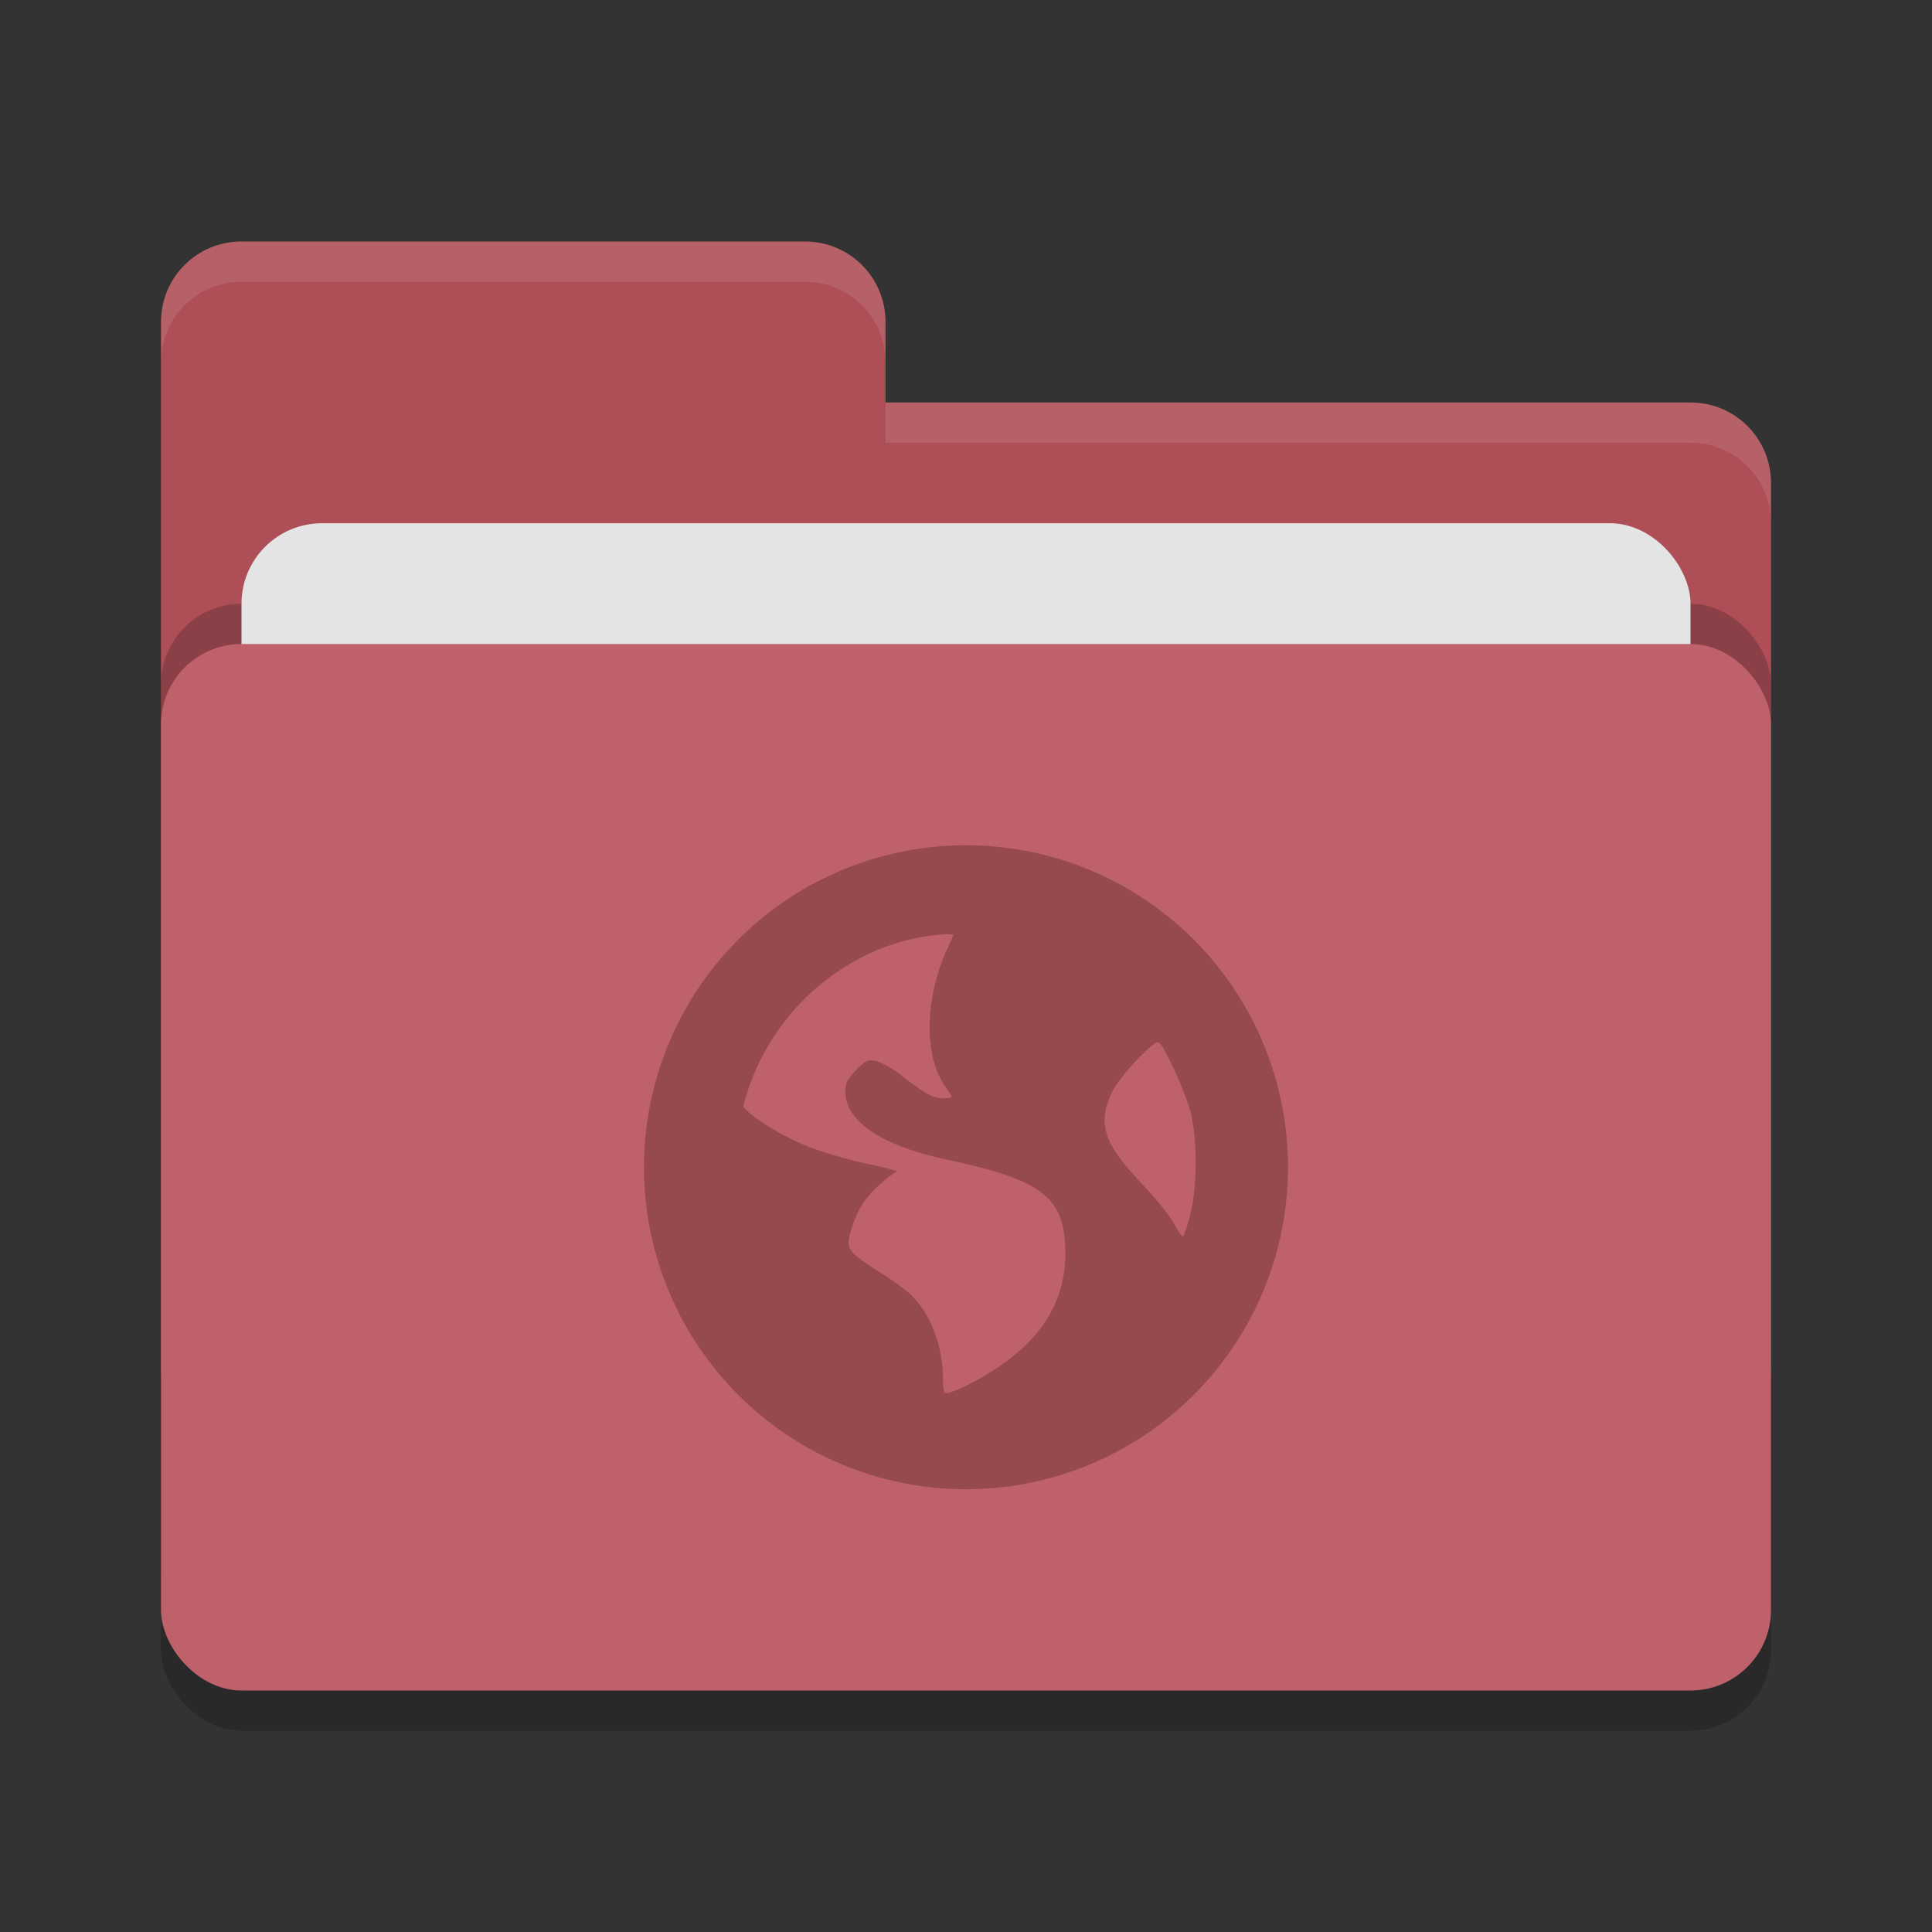 <svg xmlns="http://www.w3.org/2000/svg" width="48" height="48" version="1"><rect width="100%" height="100%" fill="#333333" stroke="none"/><rect width="40" height="26" x="4" y="17" rx="2" ry="2" opacity=".2"/><path d="M4 34c0 1.108.892 2 2 2h36c1.108 0 2-.892 2-2V12c0-1.108-.892-2-2-2H22V8c0-1.108-.892-2-2-2H6c-1.108 0-2 .892-2 2" fill="#ae4f58"/><rect width="40" height="26" x="4" y="15" rx="2" ry="2" opacity=".2"/><rect width="36" height="16" x="6" y="13" rx="2" ry="2" fill="#e4e4e4"/><rect width="40" height="26" x="4" y="16" rx="2" ry="2" fill="#bf616a"/><path d="M6 6c-1.108 0-2 .892-2 2v1c0-1.108.892-2 2-2h14c1.108 0 2 .892 2 2V8c0-1.108-.892-2-2-2zm16 4v1h20c1.108 0 2 .892 2 2v-1c0-1.108-.892-2-2-2z" opacity=".1" fill="#fff"/><path d="M24 21a8 8 0 1 0 0 16 8 8 0 0 0 0-16zm-.571 2.214c.076-.008.172.005.25 0 .009.037-.056.167-.143.357-.556 1.213-.587 2.634-.072 3.393.094.138.179.269.179.286 0 .017-.101.036-.214.036-.267 0-.52-.163-1.036-.572-.23-.181-.528-.333-.644-.356-.18-.037-.229-.021-.464.213-.218.219-.285.336-.285.536 0 .758.899 1.36 2.571 1.715 2.271.481 2.83.913 2.893 2.107.079 1.497-.718 2.626-2.464 3.5-.209.104-.341.145-.429.179-.039-.004-.068.003-.107 0a1.27 1.27 0 0 1-.036-.358c0-.795-.313-1.613-.785-2.071-.127-.123-.482-.383-.786-.571-.304-.189-.61-.407-.679-.5-.113-.155-.122-.25-.035-.536.158-.522.347-.813.714-1.143.192-.173.386-.318.429-.322.042-.003-.246-.09-.679-.178a12.094 12.094 0 0 1-1.393-.393c-.598-.216-1.406-.671-1.714-1l-.036-.036a5.746 5.746 0 0 1 3.322-3.892 5.572 5.572 0 0 1 1.071-.322c.186-.038.379-.052.571-.071zm5.357 2.679c.134.083.641 1.179.785 1.714.187.691.174 1.886 0 2.572-.066.261-.15.505-.178.535-.028.031-.13-.144-.25-.357-.12-.212-.503-.664-.822-1-.919-.97-1.063-1.476-.678-2.25.194-.39 1.039-1.278 1.143-1.214z" fill="#974a4d"/></svg>